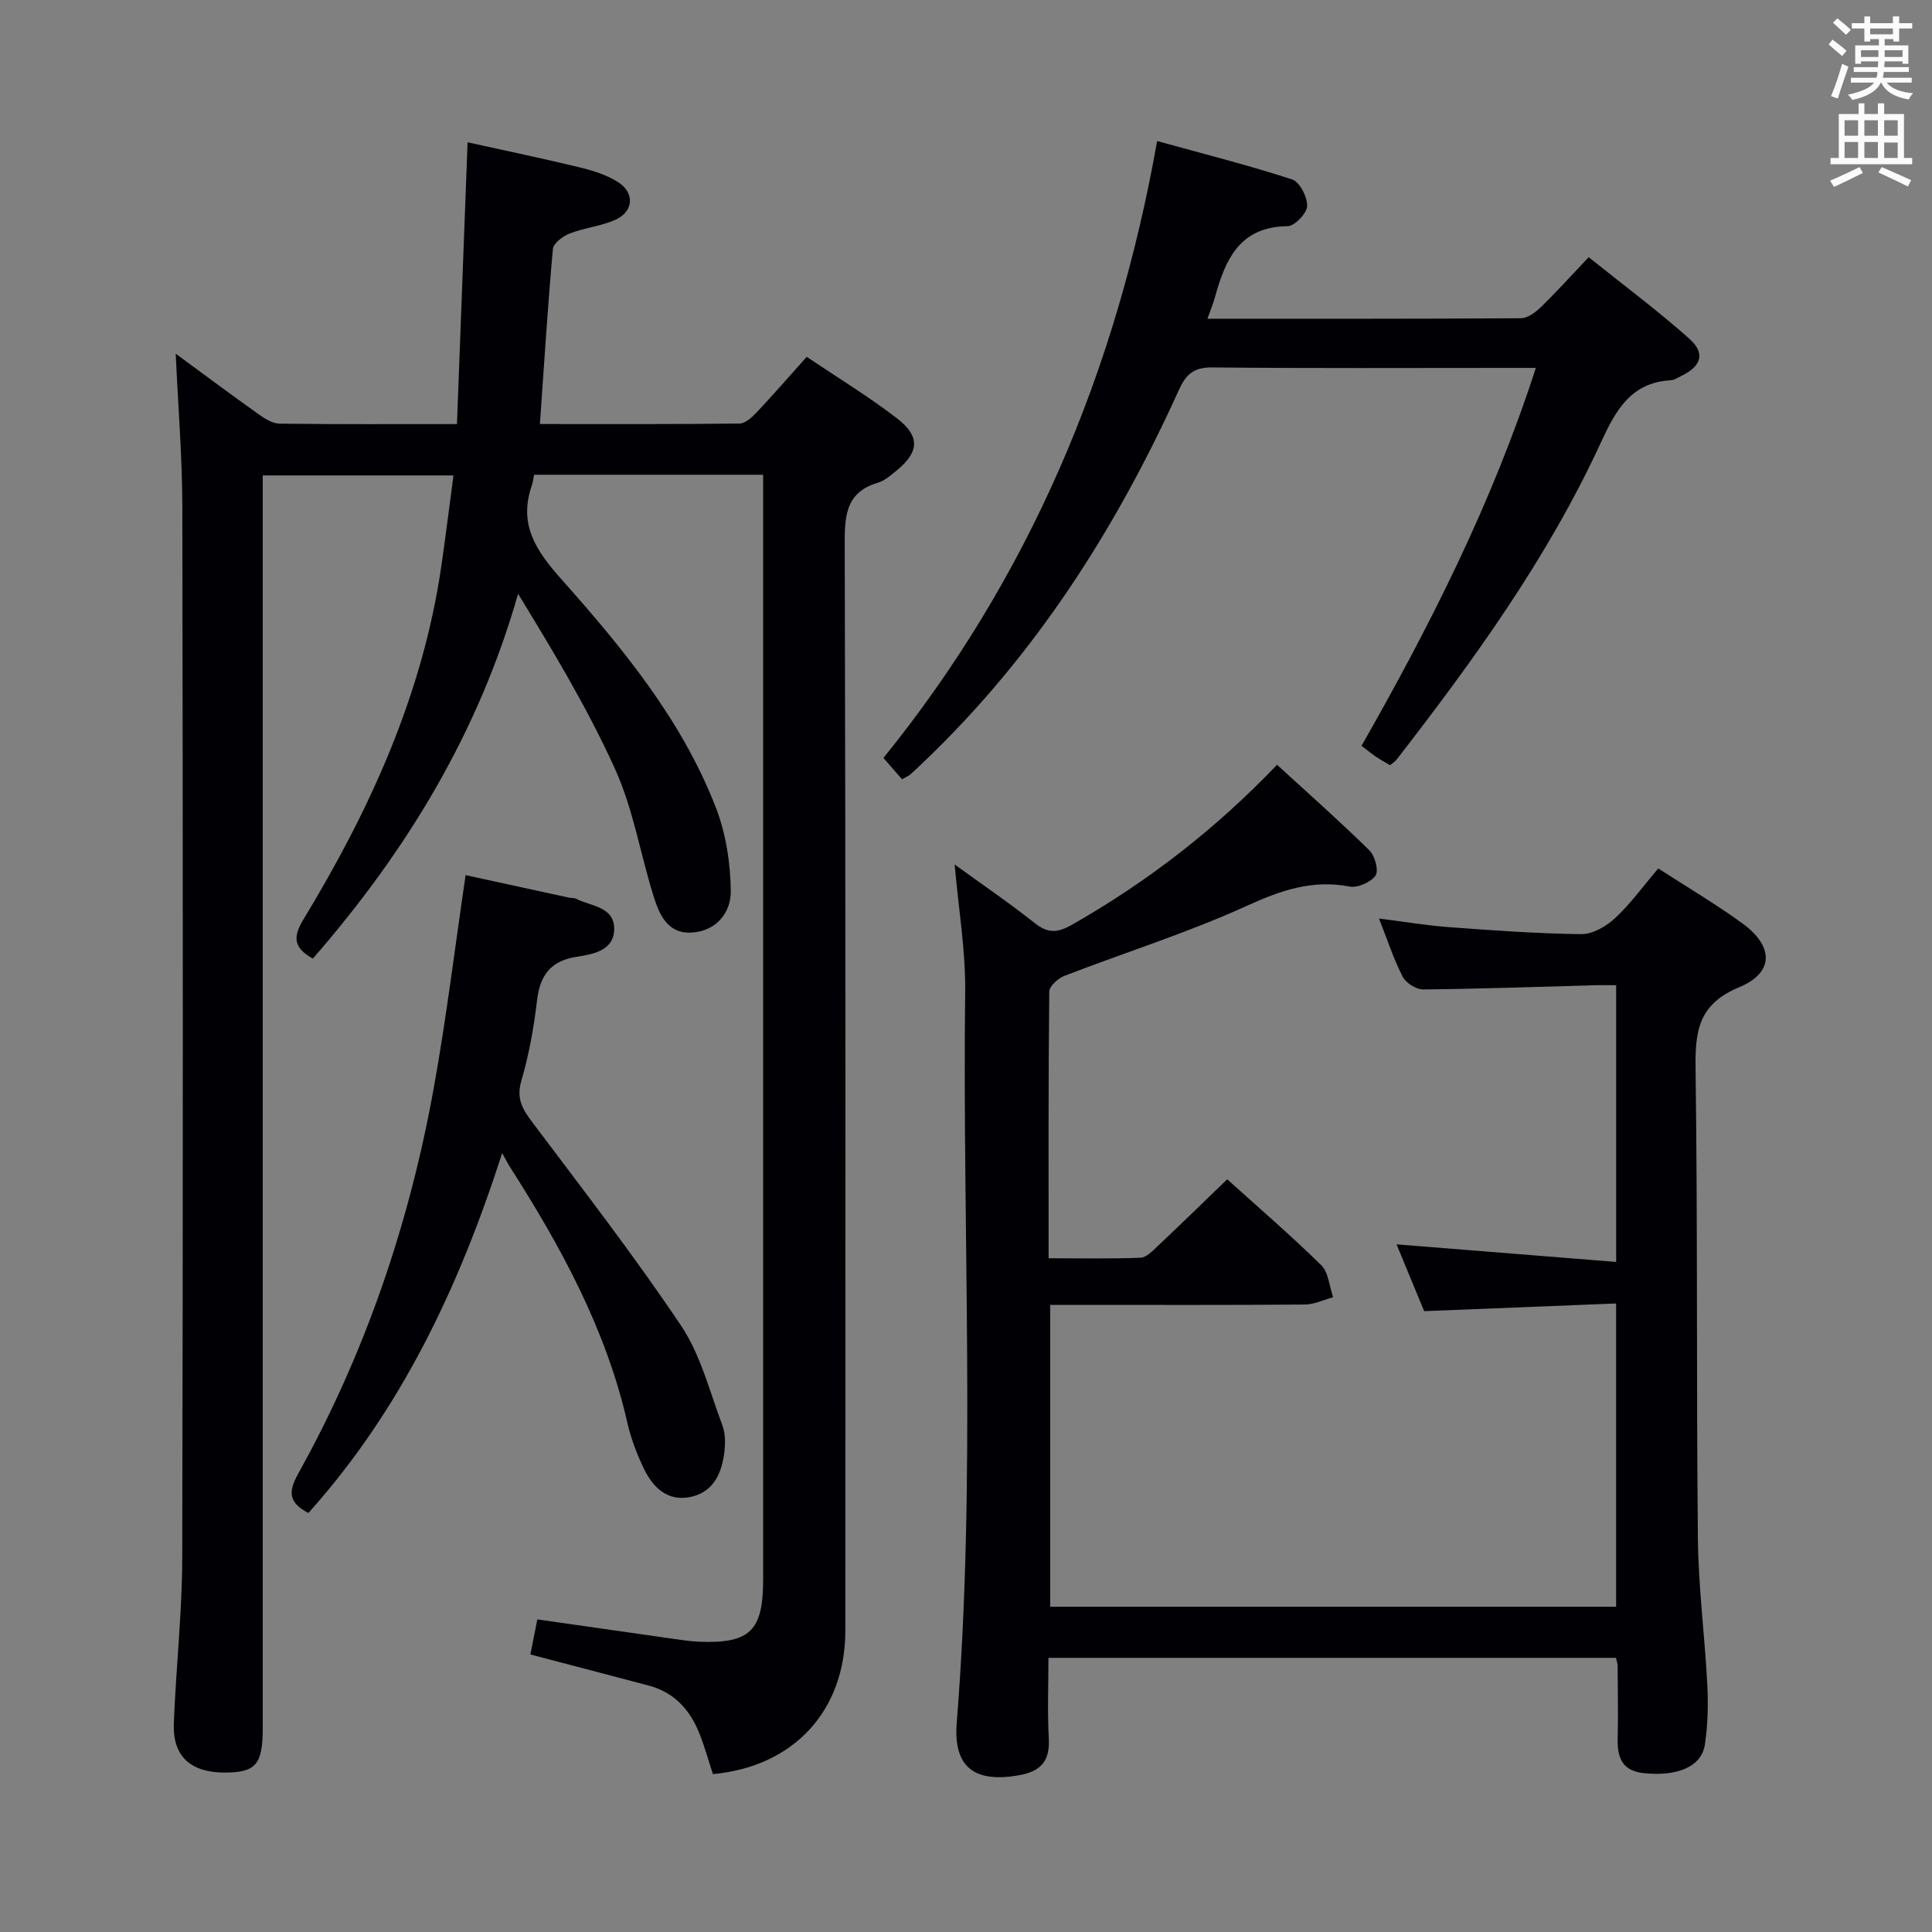 <svg enable-background="new 0 0 400 400" viewBox="0 0 400 400" xmlns="http://www.w3.org/2000/svg"><rect x="0" y="0" width="400" height="400" fill="#808080" stroke="none"/><g fill="#010105"><path d="m109.81 342.54c.5-2.5.94-4.75 1.44-7.26 9.57 1.37 19.03 2.73 28.5 4.07 1.65.23 3.3.48 4.96.55 10.61.4 13.29-2.23 13.29-12.93 0-74.33 0-148.66 0-222.99 0-1.8 0-3.6 0-5.69-15.97 0-31.55 0-47.42 0-.16.77-.25 1.57-.5 2.31-2.73 7.97.85 13.37 6.12 19.29 12.71 14.29 24.97 29.15 32 47.28 2.09 5.38 3.03 11.49 3.1 17.28.06 4.44-2.95 8.33-8.1 8.63-5.04.29-6.72-3.8-7.92-7.65-2.71-8.69-4.19-17.9-7.9-26.12-5.65-12.51-12.77-24.35-20.12-36.37-8.22 28.9-23.2 53.38-42.49 75.53-3.73-2.11-4.33-4.19-2.01-8.01 13.8-22.74 24.76-46.66 28.62-73.31.88-6.07 1.63-12.17 2.51-18.72-13.14 0-26 0-39.49 0v6.32 252.99c0 7.53-1.4 9.2-7.7 9.25-7.16.06-10.96-3.3-10.71-10.11.43-11.47 1.72-22.92 1.74-34.38.17-72.5.14-145 .02-217.49-.02-10.4-.87-20.79-1.37-31.78 5.9 4.33 11.46 8.48 17.11 12.5 1.29.92 2.9 1.96 4.37 1.98 11.98.16 23.96.09 36.75.09.73-19.35 1.45-38.38 2.2-58.34 8.05 1.78 15.75 3.38 23.37 5.23 2.69.65 5.48 1.55 7.79 3.02 3.48 2.21 3.21 6.1-.55 7.79-2.98 1.34-6.4 1.65-9.47 2.84-1.41.55-3.37 2.02-3.48 3.22-1.07 11.87-1.81 23.78-2.69 36.23 14.05 0 27.68.06 41.3-.1 1.21-.01 2.61-1.27 3.56-2.29 3.41-3.62 6.67-7.38 10.38-11.52 6.37 4.29 12.75 8.17 18.64 12.69 4.94 3.79 4.65 7.06-.12 10.93-1.16.94-2.38 2.02-3.75 2.43-6.3 1.87-6.92 6.25-6.9 12.15.21 75.16.15 150.33.13 225.49 0 16.65-10.72 28.21-27.42 29.74-.93-2.81-1.7-5.68-2.8-8.42-1.94-4.87-5.19-8.51-10.46-9.9-7.96-2.11-15.95-4.2-24.53-6.45z"/><path d="m334.58 343.24c-39.15 0-78.06 0-117.51 0 0 5.68-.23 11.14.07 16.58.26 4.71-1.5 6.91-6.24 7.74-9.1 1.6-13.56-1.65-12.82-10.87 4.03-50.41 1.14-100.9 1.75-151.35.1-8.58-1.38-17.19-2.18-26.36 5.57 4.05 11.22 7.89 16.55 12.11 2.78 2.2 4.71 2.1 7.83.32 15.58-8.89 29.6-19.71 42.37-33.07 6.53 5.98 12.97 11.68 19.1 17.7 1.16 1.13 1.99 4.21 1.29 5.23-.96 1.39-3.71 2.6-5.38 2.28-7.79-1.5-14.35.84-21.42 4.06-12.2 5.55-25.08 9.59-37.61 14.43-1.31.51-3.13 2.13-3.14 3.25-.2 18.15-.14 36.31-.14 55.22 6.52 0 12.78.13 19.03-.11 1.23-.05 2.52-1.44 3.58-2.43 4.72-4.45 9.37-8.98 14.37-13.81 6.3 5.69 13.09 11.53 19.47 17.79 1.52 1.49 1.67 4.38 2.46 6.63-1.96.53-3.92 1.5-5.88 1.51-15.66.13-31.33.07-46.99.07-1.8 0-3.59 0-5.71 0v62.5h117.17c0-20.52 0-41.09 0-62.79-12.95.52-25.97 1.04-39.74 1.59-1.77-4.28-3.77-9.13-5.72-13.83 15.14 1.21 30.09 2.41 45.47 3.64 0-19.6 0-38.01 0-57.29-1.39 0-2.96-.04-4.53.01-11.81.32-23.62.75-35.43.86-1.45.01-3.57-1.33-4.24-2.64-1.88-3.66-3.16-7.62-4.9-12.04 5.21.66 9.86 1.44 14.54 1.79 9.11.67 18.24 1.34 27.37 1.44 2.36.02 5.18-1.64 7.01-3.35 3.25-3.04 5.89-6.72 8.9-10.25 5.96 3.86 11.84 7.34 17.34 11.32 6.57 4.75 6.73 10.23-.6 13.28-8.59 3.57-9.13 9.27-9.02 17.11.45 32.32.15 64.65.48 96.97.1 10.12 1.43 20.22 1.95 30.35.21 4.1.11 8.29-.5 12.35-.68 4.59-5.66 6.66-12.67 5.93-4.61-.48-5.5-3.41-5.39-7.37.13-5 .01-10-.01-15-.03-.31-.15-.63-.33-1.5z"/><path d="m186.75 161.34c-1.13-1.3-2.31-2.66-3.84-4.42 30.09-37.18 48.18-79.84 56.66-127.72 9.63 2.66 18.89 5 27.95 7.95 1.56.51 3.18 3.64 3.11 5.51-.05 1.5-2.59 4.16-4.05 4.17-9.9.1-12.86 6.85-15.02 14.64-.39 1.4-.95 2.75-1.57 4.52 21.95 0 43.42.04 64.89-.1 1.39-.01 3.02-1.21 4.12-2.28 3.21-3.12 6.22-6.46 9.92-10.36 7.01 5.62 14.16 10.95 20.8 16.84 3.41 3.02 2.54 5.71-1.54 7.7-.75.36-1.51.9-2.29.94-8.25.47-11.39 6.26-14.43 12.86-10.99 23.88-26.3 45.02-42.32 65.69-.29.37-.72.63-1.34 1.15-.95-.56-1.95-1.1-2.88-1.73-.96-.65-1.85-1.39-3.03-2.29 14.15-24.83 27.03-50.22 36.09-78.24-2.26 0-3.86 0-5.46 0-20.49 0-40.98.11-61.47-.1-3.8-.04-5.44 1.3-6.96 4.64-13.01 28.72-29.73 54.95-52.68 76.88-.96.92-1.92 1.85-2.91 2.73-.34.31-.81.49-1.75 1.02z"/><path d="m96.4 181.19c7.15 1.56 14.28 3.11 21.41 4.66.49.11 1.05.02 1.47.23 3.1 1.58 7.98 1.62 7.88 6.36-.09 4.41-4.45 5.13-7.75 5.65-5.51.86-7.63 3.89-8.24 9.16-.65 5.58-1.67 11.18-3.24 16.56-1.05 3.62.2 5.77 2.21 8.45 10.48 13.94 21.19 27.76 30.89 42.24 4.05 6.05 5.89 13.61 8.52 20.56.62 1.64.64 3.64.44 5.42-.5 4.36-2.15 8.33-6.84 9.41-4.82 1.11-7.94-1.84-9.86-5.86-1.42-2.98-2.64-6.14-3.37-9.34-4.42-19.46-13.8-36.61-24.42-53.21-.35-.55-.64-1.14-1.53-2.74-9.09 28.23-21.13 53.32-40.12 74.51-4.16-2.17-4.19-4.41-2.1-8.16 13.94-25.06 23.04-51.91 28.1-80.08 2.58-14.35 4.34-28.86 6.55-43.82z"/></g><path d="m378.6 9.2.8-1c.9.7 1.9 1.4 2.9 2.3l-.9 1.1c-1.1-.9-2-1.7-2.8-2.4zm.5 10.7c.9-2.1 1.6-4.3 2.3-6.7.4.2.8.4 1.3.6-.7 2.1-1.5 4.3-2.2 6.6zm.4-15.2.9-.9c1 .8 2 1.6 2.8 2.4l-1 1c-1-.9-1.9-1.8-2.7-2.5zm12.5-1.3h1.2v1.4h2.7v1.1h-2.7v2.7h-1.2v-.5h-1.8v1.3h4.9v3.8h-1.2v-.5h-3.7c0 .4-.1.9-.1 1.2h5.1v1h-5.2c0 .5-.1.9-.2 1.2h6v1h-5.2c1.1 1.3 2.9 2 5.5 2.2-.4.4-.7.8-.9 1.3-2.9-.5-4.8-1.6-5.7-3.5h-.1c-.8 1.7-2.7 2.9-5.9 3.6-.2-.4-.6-.8-.9-1.1 2.8-.6 4.6-1.4 5.4-2.5h-4.8v-1h5.3c.1-.3.2-.7.2-1.2h-4.9v-1h5c0-.4 0-.8.1-1.2h-3.6v.5h-1.2v-3.8h4.9v-1.3h-1.8v.5h-1.2v-2.7h-2.6v-1.1h2.6v-1.4h1.2v1.4h4.7v-1.4zm-6.7 8.4h3.6c0-.4 0-.9 0-1.4h-3.6zm1.9-4.7h4.7v-1.2h-4.7zm6.7 3.3h-3.7v1.4h3.7z" fill="#fafbfa"/><path d="m384.7 21.4h1.3v2.2h2.8v-2.2h1.3v2.2h4.1v9.1h1.7v1.3h-16.9v-1.3h1.7v-9.1h4.1v-2.2zm.3 13.2.7 1.2c-1.8.9-3.8 1.9-6 2.9-.2-.4-.5-.8-.8-1.3 2.4-1 4.4-2 6.1-2.8zm-3.1-6.5h2.8v-3.2h-2.8zm0 4.6h2.8v-3.3h-2.8zm4.1-4.6h2.8v-3.2h-2.8zm0 4.6h2.8v-3.3h-2.8zm3.6 1.9c2.1.9 4.1 1.8 6.1 2.7l-.7 1.3c-2.2-1.1-4.2-2-6.1-2.9zm3.3-9.7h-2.8v3.2h2.8zm-2.8 7.8h2.8v-3.2h-2.8z" fill="#fafbfa"/></svg>